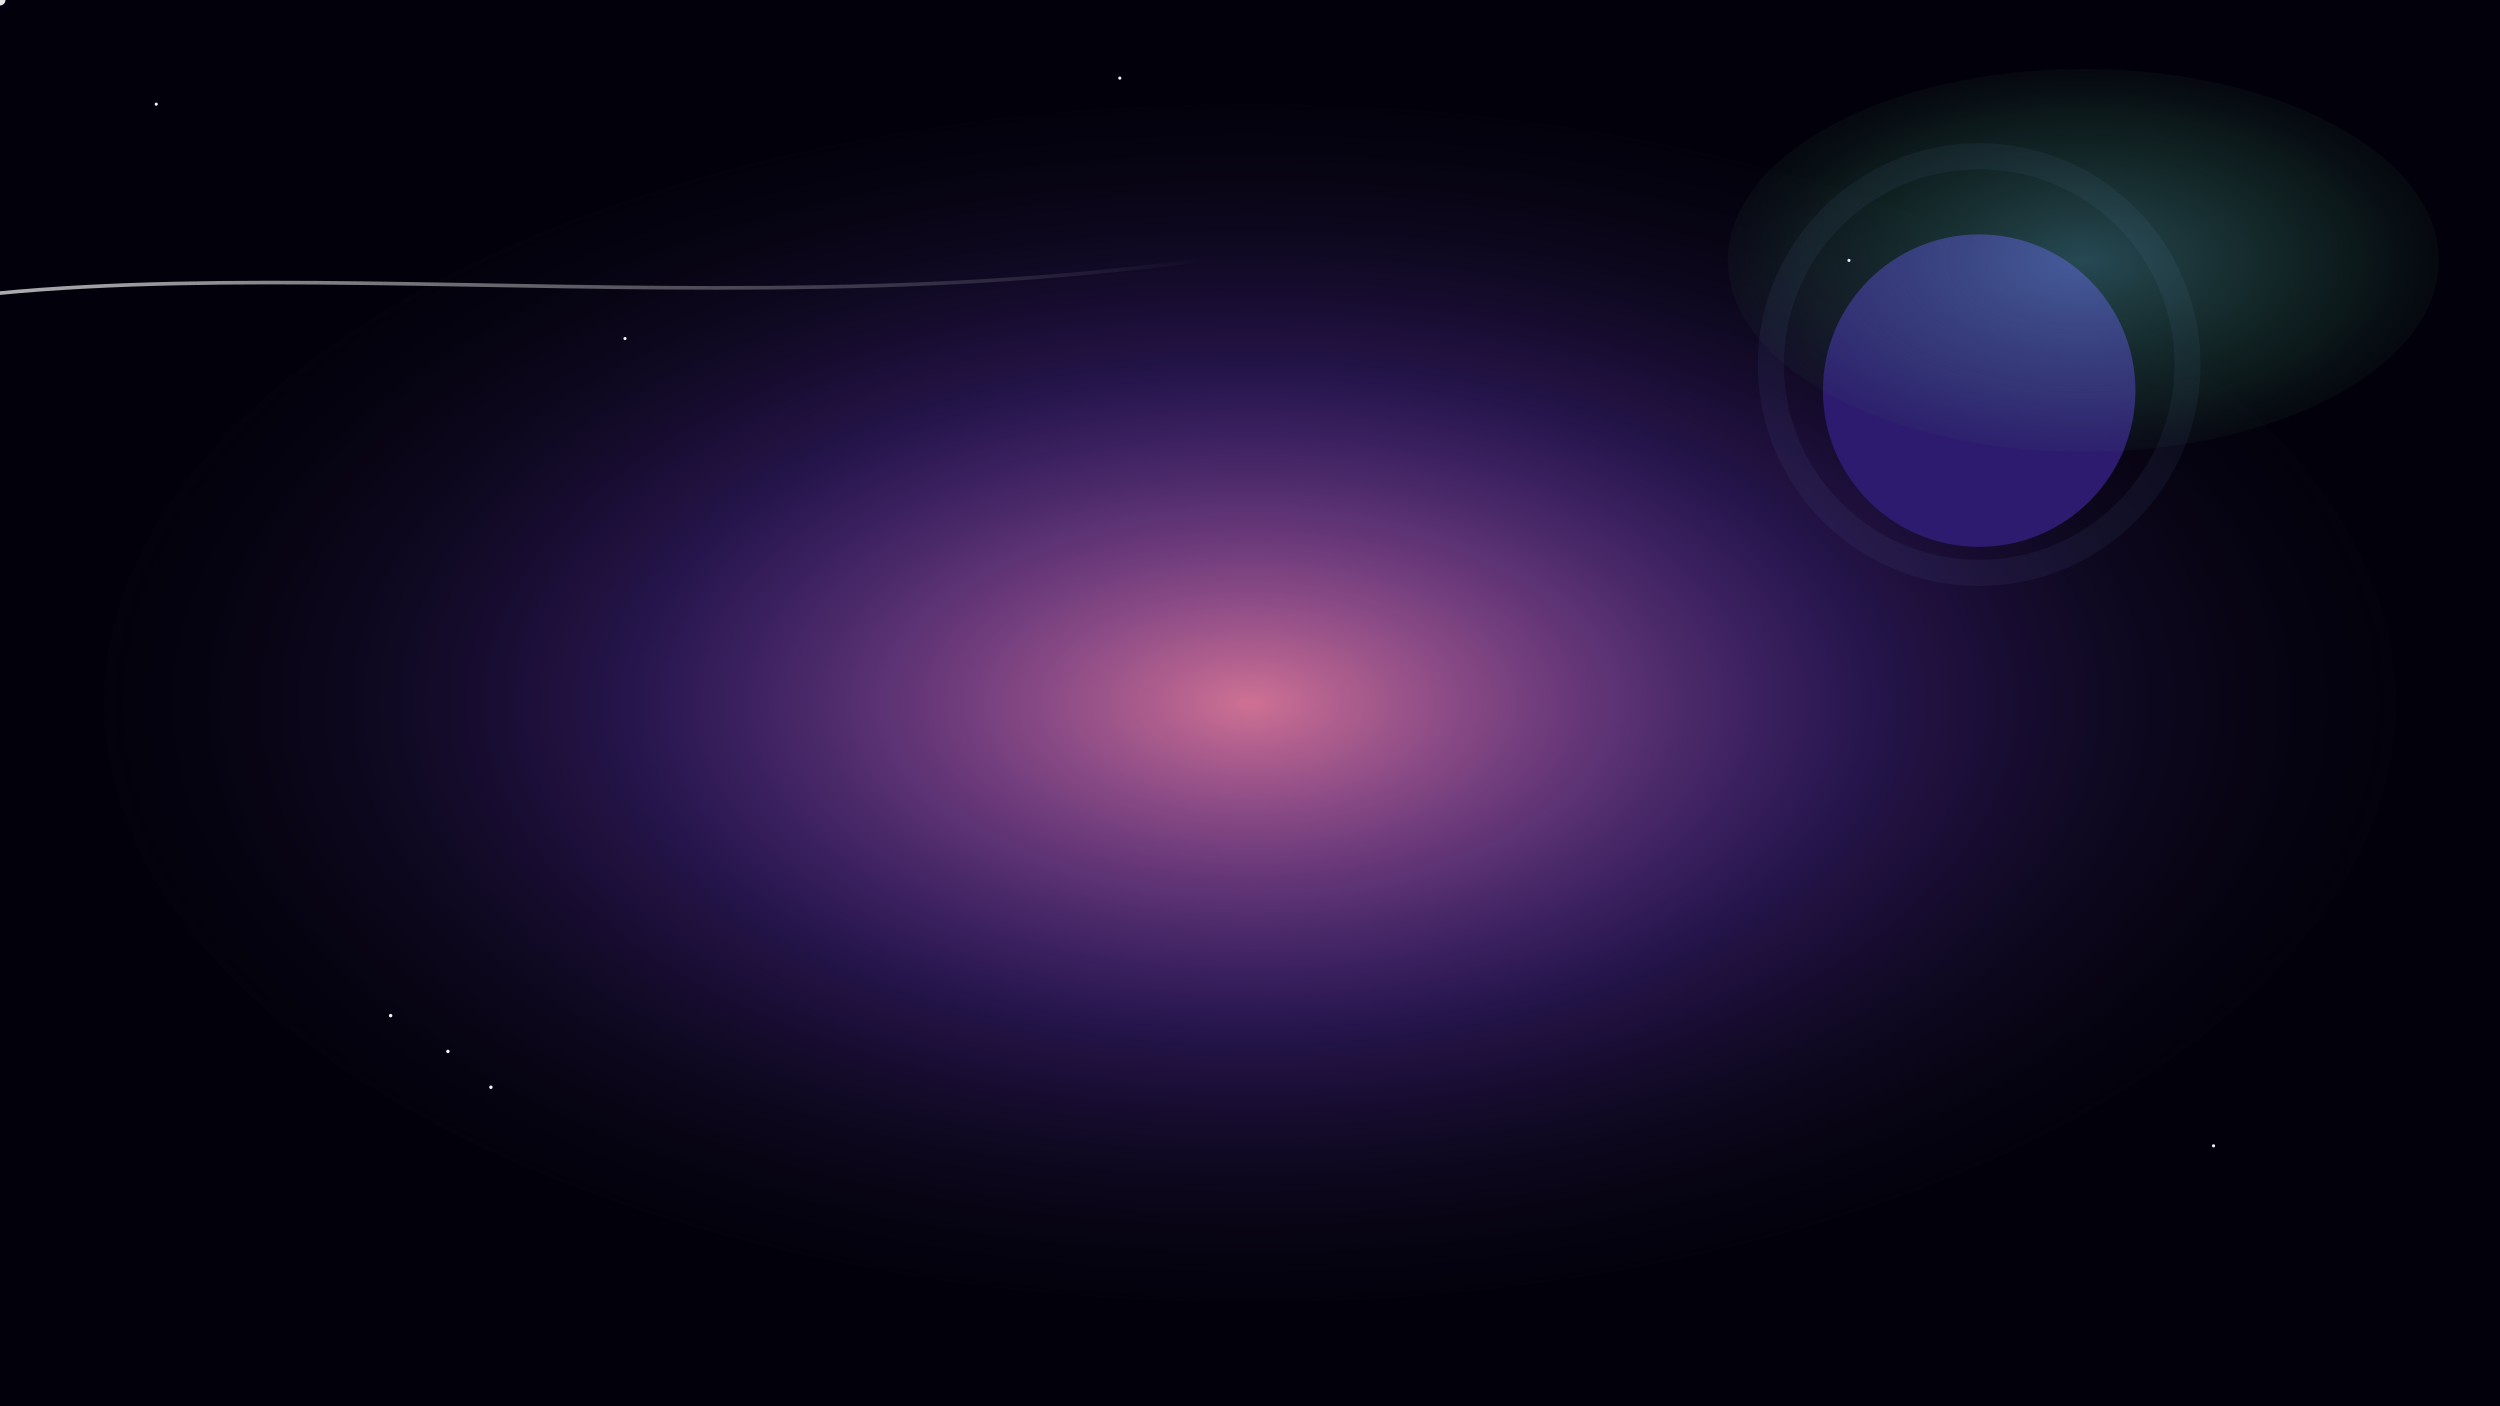 <?xml version="1.0" encoding="utf-8"?>
<!-- background.svg — animated space background (centered galaxy, distant galaxy, stars, planet, comet) -->
<svg xmlns="http://www.w3.org/2000/svg"
     xmlns:xlink="http://www.w3.org/1999/xlink"
     viewBox="0 0 1920 1080"
     preserveAspectRatio="xMidYMid slice"
     role="img" aria-label="Animated space background">

  <defs>
    <radialGradient id="nebMain" cx="50%" cy="50%" r="55%">
      <stop offset="0%" stop-color="#ff8bb3" stop-opacity="0.85"/>
      <stop offset="50%" stop-color="#8a4bff" stop-opacity="0.28"/>
      <stop offset="100%" stop-color="#000000" stop-opacity="0"/>
    </radialGradient>

    <radialGradient id="nebSmall" cx="50%" cy="50%" r="65%">
      <stop offset="0%" stop-color="#7ef0ff" stop-opacity="0.6"/>
      <stop offset="60%" stop-color="#5ee1a0" stop-opacity="0.2"/>
      <stop offset="100%" stop-color="#000000" stop-opacity="0"/>
    </radialGradient>

    <linearGradient id="tailGrad" x1="0" x2="1">
      <stop offset="0%" stop-color="#ffffff" stop-opacity="0.95"/>
      <stop offset="100%" stop-color="#ffffff" stop-opacity="0"/>
    </linearGradient>

    <g id="starSymbol">
      <circle r="1.2" fill="#ffffff"/>
    </g>

    <pattern id="planetTex" width="8" height="8" patternUnits="userSpaceOnUse">
      <circle cx="2" cy="2" r="1" fill="rgba(255,255,255,0.03)"/>
      <circle cx="6" cy="6" r="0.8" fill="rgba(255,255,255,0.02)"/>
    </pattern>

    <filter id="bigBlur" x="-50%" y="-50%" width="200%" height="200%">
      <feGaussianBlur stdDeviation="32"/>
    </filter>
  </defs>

  <rect width="100%" height="100%" fill="#02010b"/>

  <!-- Central Galaxy (centered) -->
  <g id="galaxyMain" opacity="0.95" style="mix-blend-mode:screen">
    <ellipse cx="960" cy="540" rx="880" ry="460" fill="url(#nebMain)" filter="url(#bigBlur)">
      <animate attributeName="rx" values="880;900;880" dur="18s" repeatCount="indefinite"/>
    </ellipse>
    <animateTransform attributeName="transform" type="rotate"
                      from="0 960 540" to="360 960 540"
                      dur="500s" repeatCount="indefinite"/>
  </g>

  <!-- Stars -->
  <g id="stars" fill="#ffffff" opacity="0.95">
    <use xlink:href="#starSymbol" x="120" y="80">
      <animate attributeName="opacity" values="0.2;1;0.2" dur="3.6s" repeatCount="indefinite"/>
    </use>
    <use xlink:href="#starSymbol" x="480" y="260">
      <animate attributeName="opacity" values="0.2;1;0.2" dur="4s" begin="0.6s" repeatCount="indefinite"/>
    </use>
    <use xlink:href="#starSymbol" x="860" y="60">
      <animate attributeName="opacity" values="0.3;1;0.3" dur="2.8s" begin="0.3s" repeatCount="indefinite"/>
    </use>
    <use xlink:href="#starSymbol" x="1420" y="200">
      <animate attributeName="opacity" values="0.15;1;0.15" dur="4.8s" begin="0.8s" repeatCount="indefinite"/>
    </use>
    <use xlink:href="#starSymbol" x="1700" y="880">
      <animate attributeName="opacity" values="0.25;1;0.25" dur="3.2s" repeatCount="indefinite"/>
    </use>

    <g transform="translate(300,780) scale(1.1)">
      <use xlink:href="#starSymbol" x="0" y="0">
        <animate attributeName="opacity" values="0.2;1;0.2" dur="3.3s" begin="0.12s" repeatCount="indefinite"/>
      </use>
      <use xlink:href="#starSymbol" x="40" y="25">
        <animate attributeName="opacity" values="0.15;1;0.15" dur="4.1s" begin="0.32s" repeatCount="indefinite"/>
      </use>
      <use xlink:href="#starSymbol" x="70" y="50">
        <animate attributeName="opacity" values="0.25;1;0.25" dur="3.6s" begin="0.25s" repeatCount="indefinite"/>
      </use>
    </g>
  </g>

  <!-- Orbiting Planet -->
  <g id="planetOrbit">
    <g id="planet" transform="translate(1520,300)">
      <ellipse cx="0" cy="-20" rx="160" ry="160" fill="none" stroke="#8ea6ff" stroke-opacity="0.06" stroke-width="20"/>
      <circle cx="0" cy="0" r="120" fill="#2d1b6f"/>
      <circle cx="-6" cy="-8" r="120" fill="url(#planetTex)" opacity="0.12"/>
      <animateTransform attributeName="transform" attributeType="XML"
                        type="rotate" from="0 0 0" to="360 0 0"
                        dur="90s" repeatCount="indefinite"/>
    </g>
    <animateTransform attributeName="transform" attributeType="XML"
                      type="rotate" from="0 960 540" to="360 960 540"
                      dur="300s" repeatCount="indefinite"/>
  </g>

  <!-- Distant Small Galaxy -->
  <g id="galaxySmall" opacity="0.5" style="mix-blend-mode:screen" transform="translate(1600,200) scale(0.35)">
    <ellipse cx="0" cy="0" rx="780" ry="420" fill="url(#nebSmall)" filter="url(#bigBlur)">
      <animateTransform attributeName="transform" type="rotate"
                        from="0 0 0" to="360 0 0"
                        dur="800s" repeatCount="indefinite"/>
    </ellipse>
  </g>

  <!-- Comet -->
  <g id="comet" opacity="0.9">
    <path id="cometPath" d="M-240 280 C 200 50, 700 300, 1360 160" fill="none"/>
    <path d="M-240 280 C 40 160, 480 260, 920 200"
          stroke="url(#tailGrad)" stroke-width="2.8" fill="none" stroke-linecap="round">
      <animate attributeName="stroke-opacity" values="0.35;0.9;0.35" dur="3.6s" repeatCount="indefinite"/>
    </path>
    <g>
      <circle r="4.2" fill="#fff">
        <animate attributeName="opacity" values="0.7;1;0.7" dur="1.6s" repeatCount="indefinite"/>
      </circle>
      <animateMotion dur="8.2s" repeatCount="indefinite" rotate="auto">
        <mpath xlink:href="#cometPath"/>
      </animateMotion>
    </g>
  </g>

</svg>
